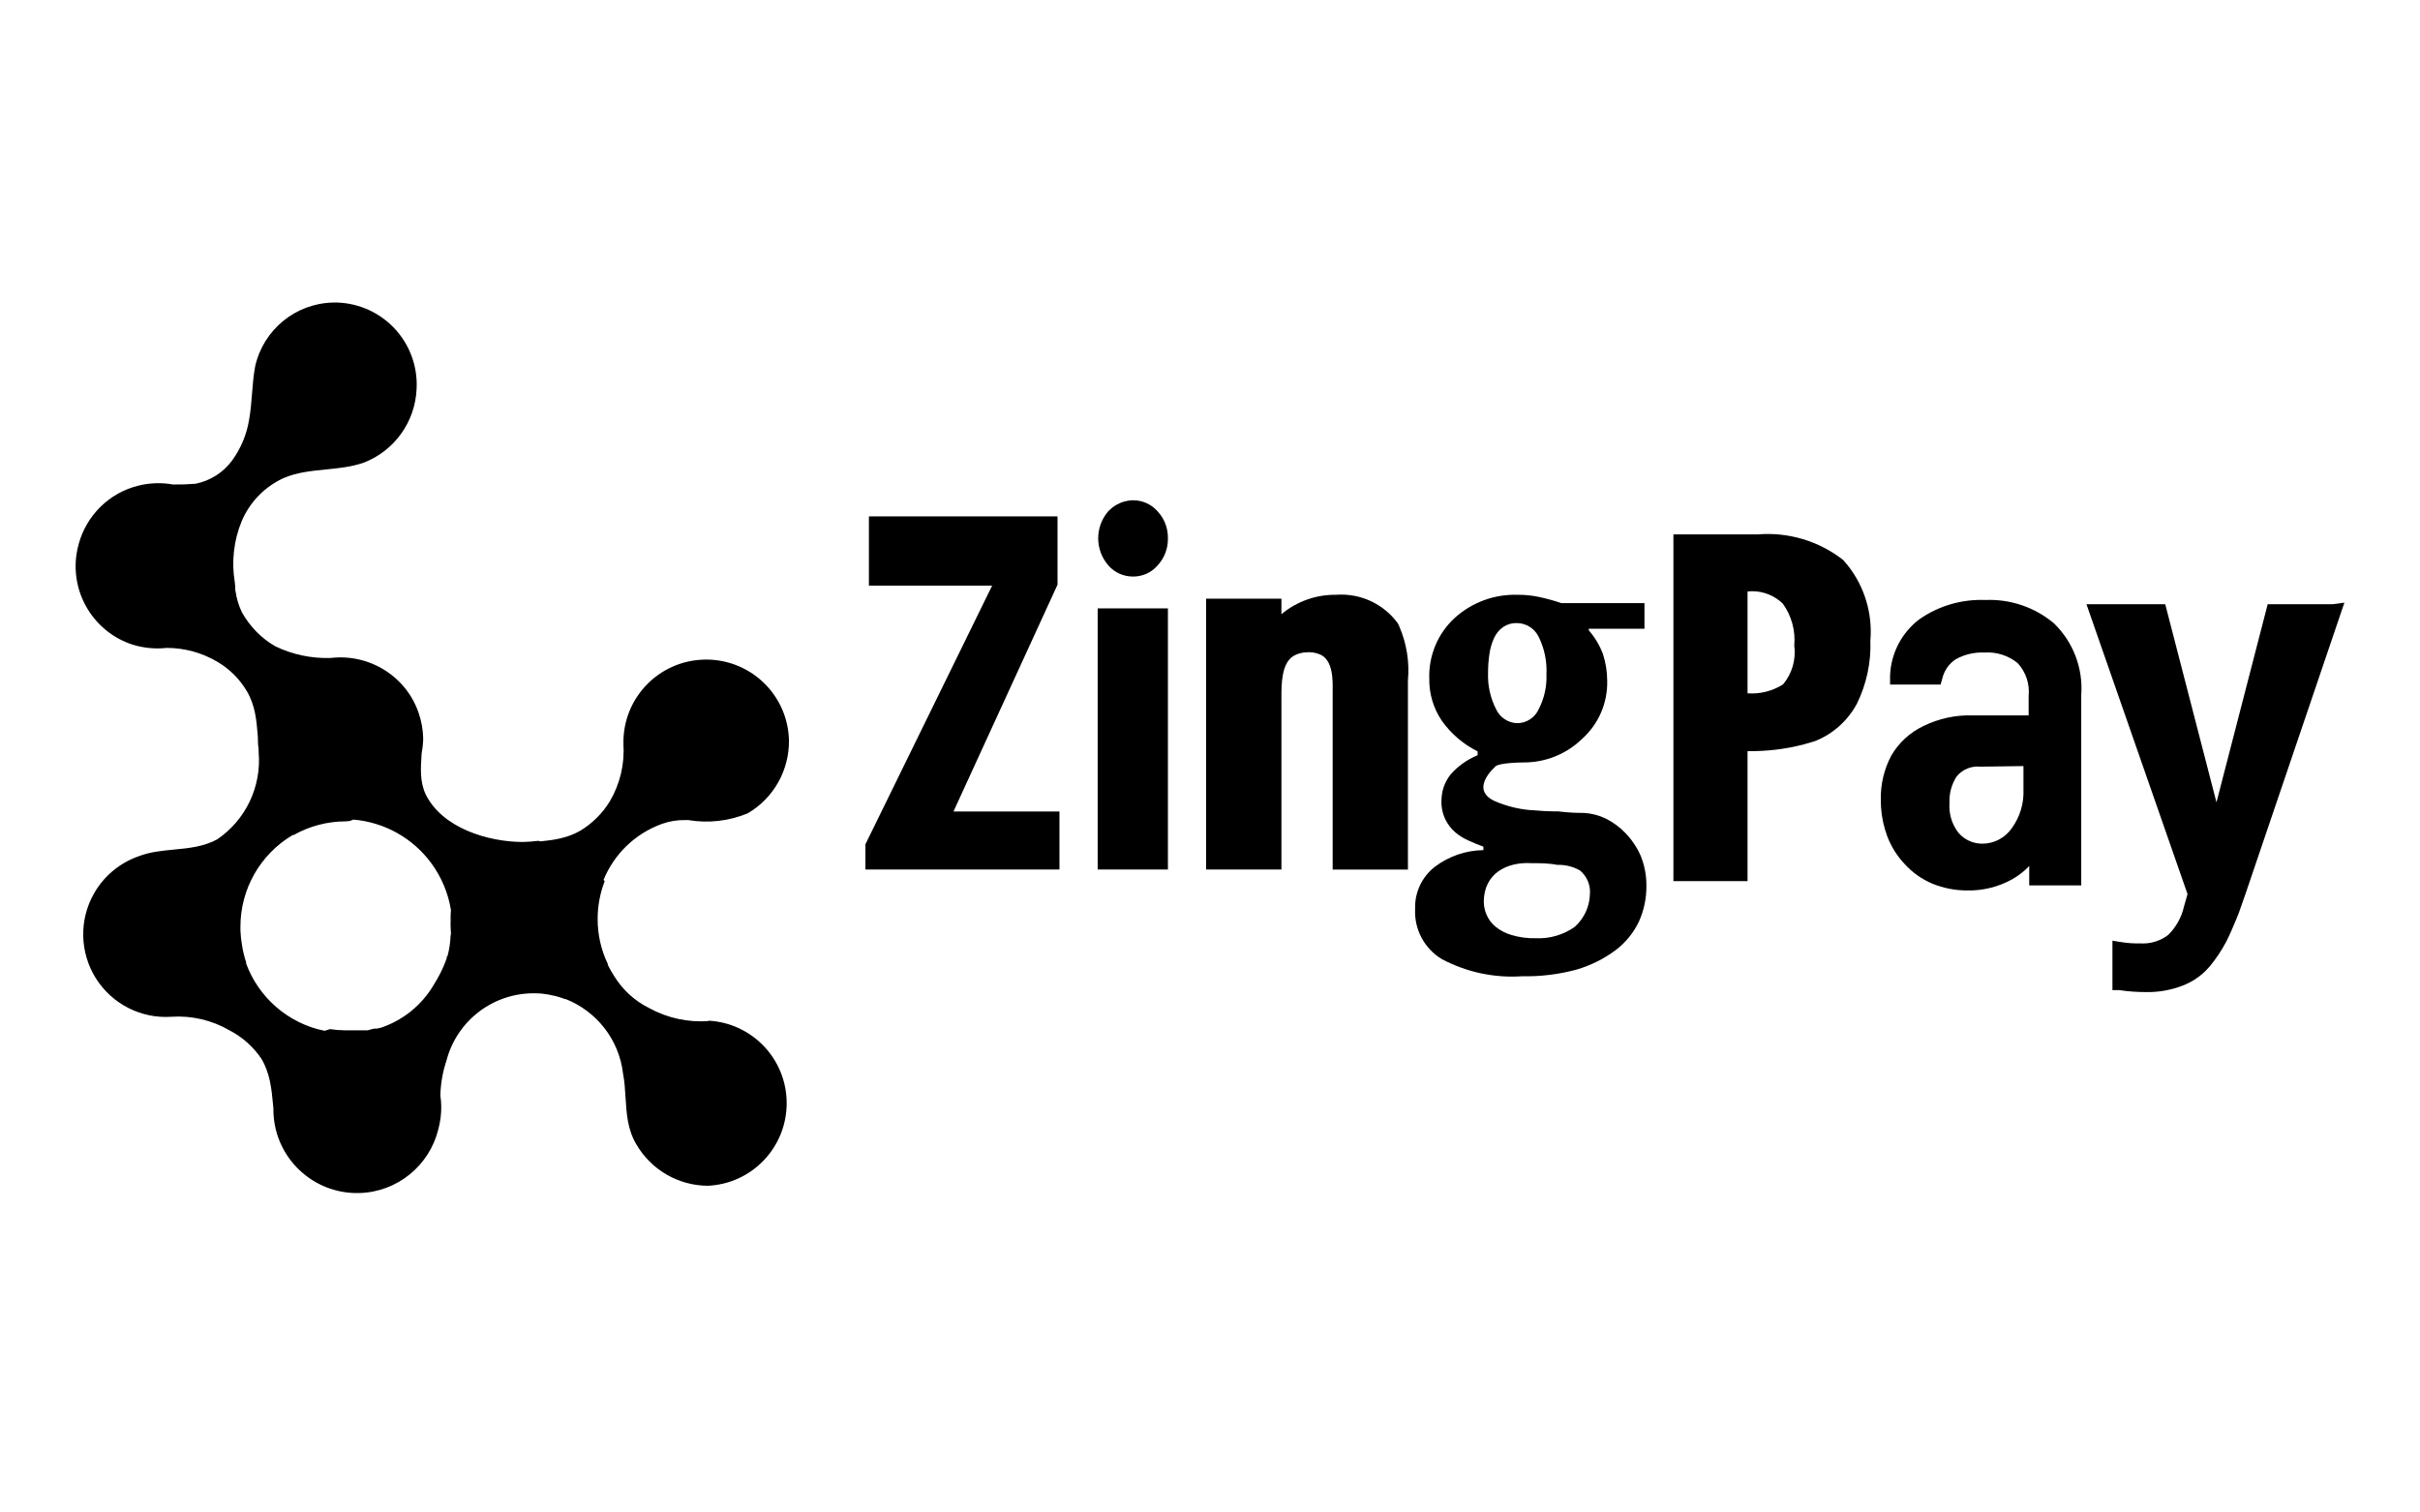 <svg width="128" height="80" viewBox="0 0 128 80" fill="none" xmlns="http://www.w3.org/2000/svg">
<g id="logo / payment method / zingpay / black">
<g id="logo">
<path fill-rule="evenodd" clip-rule="evenodd" d="M13.496 19.378C13.929 17.445 15.62 16.054 17.602 16.003L17.6 16.001H17.589C18.799 15.972 19.966 16.448 20.813 17.315C21.656 18.182 22.099 19.362 22.035 20.57C21.962 22.309 20.868 23.84 19.244 24.469C18.599 24.697 17.915 24.765 17.233 24.832C16.472 24.907 15.713 24.983 15.014 25.281C14.005 25.737 13.206 26.558 12.778 27.58C12.363 28.596 12.238 29.709 12.418 30.791C12.439 30.932 12.448 31.073 12.445 31.215L12.453 31.253L12.46 31.284C12.515 31.667 12.628 32.041 12.798 32.391C13.212 33.132 13.814 33.749 14.544 34.177C15.461 34.622 16.471 34.835 17.485 34.802C17.628 34.786 17.772 34.776 17.918 34.773C17.922 34.773 17.926 34.773 17.93 34.772C18.545 34.761 19.149 34.879 19.706 35.112C20.845 35.588 21.737 36.527 22.136 37.689C22.29 38.127 22.375 38.591 22.384 39.064C22.379 39.323 22.351 39.578 22.303 39.826L22.294 39.965C22.251 40.665 22.207 41.364 22.517 42.02C23.4 43.806 25.832 44.534 27.65 44.534C27.923 44.528 28.197 44.51 28.471 44.474C28.51 44.483 28.549 44.493 28.588 44.503C29.313 44.431 30.033 44.324 30.707 43.931C31.34 43.544 31.871 43.013 32.258 42.38C32.793 41.47 33.044 40.419 32.975 39.362C32.919 36.952 34.823 34.951 37.236 34.889C38.394 34.856 39.52 35.285 40.363 36.082C41.206 36.877 41.698 37.978 41.729 39.138C41.757 40.729 40.926 42.211 39.554 43.017C38.558 43.431 37.467 43.555 36.404 43.377H36.239C35.827 43.369 35.416 43.435 35.028 43.572C33.59 44.087 32.483 45.18 31.926 46.531C31.945 46.559 31.963 46.587 31.981 46.616C31.737 47.247 31.611 47.92 31.611 48.597C31.607 49.429 31.793 50.25 32.154 50.998L32.141 51.024C32.242 51.23 32.356 51.431 32.483 51.624C32.931 52.358 33.579 52.949 34.351 53.328C35.313 53.854 36.407 54.089 37.502 54.005L37.449 53.985C39.781 54.098 41.609 56.019 41.609 58.351C41.609 60.685 39.781 62.606 37.449 62.719C35.884 62.714 34.439 61.878 33.654 60.522C33.19 59.739 33.139 58.897 33.087 58.057C33.061 57.631 33.035 57.205 32.955 56.788C32.74 54.957 31.528 53.476 29.915 52.841L29.897 52.849C29.727 52.784 29.553 52.728 29.377 52.682L29.374 52.684C29.135 52.622 28.893 52.579 28.649 52.554C28.518 52.544 28.387 52.538 28.255 52.538C26.081 52.524 24.17 53.985 23.617 56.091C23.416 56.689 23.307 57.314 23.292 57.944C23.348 58.319 23.355 58.708 23.307 59.101C23.28 59.328 23.235 59.55 23.175 59.765C22.702 61.643 21.025 63.054 18.992 63.104C16.549 63.163 14.52 61.23 14.462 58.789C14.461 58.739 14.461 58.689 14.461 58.639L14.461 58.628C14.455 58.56 14.448 58.493 14.442 58.426C14.363 57.598 14.284 56.768 13.825 55.999C13.398 55.366 12.82 54.851 12.141 54.499C11.211 53.959 10.14 53.709 9.063 53.78C7.461 53.888 5.93 53.107 5.073 51.749C4.219 50.39 4.175 48.673 4.963 47.274C5.494 46.332 6.342 45.638 7.329 45.292C7.932 45.059 8.567 44.998 9.203 44.937C9.98 44.863 10.759 44.789 11.484 44.399C12.996 43.374 13.836 41.611 13.681 39.792C13.679 39.74 13.678 39.687 13.678 39.635C13.652 39.448 13.639 39.257 13.639 39.062C13.639 39.038 13.639 39.014 13.64 38.99C13.637 38.955 13.634 38.92 13.631 38.885C13.568 38.104 13.504 37.322 13.057 36.559C12.677 35.918 12.145 35.385 11.506 35.009C10.691 34.525 9.765 34.271 8.822 34.27C8.227 34.335 7.611 34.282 7.01 34.097C4.985 33.437 3.732 31.408 4.049 29.3C4.078 29.109 4.119 28.922 4.172 28.74C4.583 27.276 5.748 26.081 7.308 25.69C7.929 25.534 8.555 25.519 9.15 25.627C9.549 25.633 9.948 25.619 10.345 25.587C11.125 25.43 11.816 24.989 12.285 24.347C12.748 23.704 13.055 22.964 13.179 22.181C13.259 21.732 13.295 21.276 13.331 20.82C13.368 20.337 13.406 19.854 13.496 19.378ZM20.023 54.366L19.991 54.406L19.983 54.404H19.859C19.769 54.404 19.675 54.432 19.583 54.46C19.538 54.474 19.492 54.487 19.448 54.497H18.239C17.974 54.494 17.709 54.472 17.449 54.435C17.354 54.461 17.261 54.49 17.169 54.523C15.24 54.135 13.672 52.758 13.012 50.947L13.024 50.916C12.925 50.615 12.849 50.307 12.8 49.993C12.756 49.734 12.726 49.475 12.717 49.212V49.028C12.712 47.03 13.767 45.178 15.487 44.164H15.538C16.372 43.695 17.312 43.447 18.27 43.445C18.462 43.445 18.585 43.399 18.691 43.351C20.324 43.488 21.827 44.321 22.807 45.65C23.356 46.394 23.709 47.248 23.852 48.138C23.839 48.269 23.833 48.402 23.833 48.536C23.833 48.583 23.833 48.629 23.835 48.675C23.828 48.841 23.83 49.008 23.841 49.177L23.843 49.191C23.844 49.254 23.847 49.316 23.852 49.378C23.846 49.426 23.839 49.473 23.831 49.52C23.825 49.696 23.807 49.871 23.78 50.044C23.756 50.21 23.721 50.374 23.678 50.537C23.671 50.558 23.664 50.58 23.657 50.601L23.617 50.609L23.616 50.611L23.622 50.63L23.629 50.647L23.635 50.663C23.539 50.944 23.422 51.217 23.287 51.482C23.185 51.684 23.072 51.883 22.95 52.077C22.301 53.19 21.27 53.999 20.082 54.381L20.048 54.372L20.023 54.366Z" fill="black"/>
<path fill-rule="evenodd" clip-rule="evenodd" d="M80.309 31.46C80.692 31.46 81.074 31.502 81.448 31.584C81.833 31.668 82.214 31.774 82.586 31.902H86.98V33.256H84.035V33.34C84.356 33.708 84.61 34.133 84.783 34.591C84.933 35.047 85.007 35.525 85.009 36.007C85.038 37.18 84.551 38.306 83.675 39.087C82.851 39.886 81.745 40.331 80.596 40.328C80.596 40.328 79.16 40.328 79.058 40.583C79.058 40.583 77.713 41.754 79.058 42.371C79.634 42.621 80.247 42.782 80.873 42.842L81.077 42.855C81.106 42.857 81.136 42.859 81.167 42.861L81.234 42.867L81.304 42.872C81.547 42.892 81.826 42.915 82.136 42.915H82.402C83.05 42.997 83.5 42.997 83.778 42.997C84.184 43.021 84.58 43.125 84.947 43.303C85.33 43.499 85.677 43.754 85.974 44.064C86.308 44.411 86.58 44.812 86.775 45.254C86.987 45.772 87.093 46.327 87.082 46.887C87.085 47.522 86.952 48.151 86.692 48.733C86.41 49.332 85.987 49.852 85.462 50.251C84.841 50.713 84.148 51.06 83.409 51.279C82.46 51.538 81.477 51.658 80.493 51.638C79.023 51.735 77.556 51.419 76.255 50.726C75.335 50.167 74.795 49.151 74.85 48.076C74.819 47.217 75.201 46.394 75.876 45.86C76.618 45.292 77.525 44.978 78.461 44.966V44.783C78.206 44.69 77.948 44.586 77.682 44.464C77.43 44.354 77.195 44.208 76.983 44.033C76.76 43.842 76.58 43.608 76.45 43.345C76.297 43.026 76.226 42.672 76.244 42.318C76.25 41.831 76.416 41.358 76.717 40.975C77.109 40.525 77.602 40.172 78.154 39.948V39.742C77.406 39.37 76.762 38.821 76.275 38.142C75.819 37.478 75.582 36.689 75.598 35.883C75.562 34.682 76.043 33.522 76.923 32.703C77.842 31.858 79.059 31.413 80.309 31.462V31.46ZM80.986 45.655C79.703 45.582 78.481 46.199 78.481 47.708C78.485 47.94 78.536 48.169 78.627 48.383C78.731 48.627 78.893 48.843 79.098 49.011C79.344 49.213 79.63 49.364 79.939 49.452C80.359 49.58 80.796 49.638 81.232 49.626C81.962 49.66 82.685 49.45 83.285 49.031C83.783 48.589 84.077 47.962 84.095 47.297C84.135 46.819 83.94 46.352 83.572 46.044C83.207 45.834 82.792 45.732 82.371 45.746C81.909 45.655 81.448 45.655 80.986 45.655ZM80.216 32.956C79.964 32.951 79.718 33.022 79.508 33.163C79.298 33.312 79.132 33.513 79.026 33.746C78.903 34.015 78.82 34.297 78.78 34.589C78.729 34.922 78.707 35.259 78.707 35.595C78.682 36.257 78.828 36.914 79.127 37.503C79.328 37.939 79.749 38.227 80.227 38.251C80.725 38.257 81.18 37.968 81.386 37.514C81.681 36.941 81.824 36.301 81.796 35.657C81.829 34.976 81.687 34.297 81.386 33.686C81.168 33.237 80.714 32.955 80.218 32.956H80.216Z" fill="black"/>
<path d="M55.935 27.313V30.926L50.432 42.922H56.037V45.991H45.774V44.657L52.476 30.977H45.959V27.313H55.935Z" fill="black"/>
<path d="M61.774 32.179V45.991H58.059V32.179H61.774Z" fill="black"/>
<path d="M70.683 31.459C71.949 31.369 73.172 31.935 73.925 32.956C73.96 33.017 73.991 33.079 74.016 33.142C74.403 34.04 74.558 35.022 74.469 35.994V45.993H70.488V36.569C70.497 35.943 70.506 34.927 69.831 34.62C69.585 34.515 69.316 34.474 69.05 34.507C68.822 34.52 68.601 34.586 68.404 34.703C67.778 35.102 67.778 36.199 67.778 36.868V45.991H63.795V31.666H67.778V32.487C68.592 31.807 69.621 31.444 70.683 31.46V31.459Z" fill="black"/>
<path d="M59.946 26.461C60.433 26.463 60.896 26.673 61.219 27.036L61.365 27.209C61.637 27.572 61.781 28.016 61.774 28.472C61.785 29.014 61.582 29.537 61.208 29.93C60.88 30.3 60.402 30.506 59.905 30.495C59.42 30.491 58.957 30.284 58.634 29.919C57.904 29.092 57.904 27.851 58.634 27.025L58.816 26.861C59.137 26.607 59.533 26.466 59.947 26.459L59.946 26.461Z" fill="black"/>
<path d="M124 31.879L118.773 47.271L118.413 48.298L118.269 48.654C118.081 49.11 117.911 49.497 117.747 49.816C117.503 50.276 117.214 50.708 116.884 51.11L116.64 51.372C116.295 51.705 115.886 51.964 115.437 52.135C114.822 52.372 114.167 52.487 113.509 52.474C113.038 52.474 112.567 52.442 112.102 52.372H111.732V49.756L112.246 49.838C112.555 49.885 112.867 49.907 113.18 49.898C113.72 49.938 114.257 49.778 114.687 49.447C115.103 49.033 115.392 48.51 115.519 47.939L115.704 47.291L110.358 31.959H114.525L117.235 42.438L119.944 31.959H123.392L123.996 31.877L124 31.879Z" fill="black"/>
<path fill-rule="evenodd" clip-rule="evenodd" d="M105.012 31.735C106.331 31.68 107.623 32.118 108.635 32.966C109.659 33.957 110.19 35.353 110.082 36.774V46.831H107.331V45.806C107.07 46.079 106.769 46.317 106.439 46.503C105.709 46.911 104.882 47.116 104.049 47.099C103.417 47.099 102.793 46.979 102.209 46.74C101.655 46.508 101.158 46.158 100.753 45.713C100.345 45.284 100.027 44.779 99.819 44.226L99.695 43.85C99.549 43.346 99.476 42.823 99.48 42.295C99.465 41.485 99.655 40.682 100.035 39.965C100.429 39.287 101.02 38.743 101.728 38.405C102.54 38.004 103.439 37.811 104.344 37.84H107.3V36.814C107.366 36.176 107.152 35.541 106.716 35.07C106.223 34.67 105.594 34.472 104.961 34.515C104.435 34.49 103.914 34.612 103.452 34.866C103.087 35.101 102.832 35.468 102.733 35.891L102.642 36.21H99.971V35.736C100.014 34.565 100.578 33.474 101.511 32.762C102.532 32.045 103.762 31.686 105.01 31.735H105.012ZM107.026 40.52L104.746 40.551C104.271 40.502 103.8 40.695 103.496 41.064C103.222 41.481 103.091 41.972 103.114 42.469C103.071 43.041 103.242 43.609 103.598 44.061L103.742 44.206C104.045 44.476 104.439 44.625 104.85 44.625C105.474 44.625 106.056 44.317 106.41 43.804C106.842 43.209 107.059 42.485 107.026 41.752V40.52Z" fill="black"/>
<path fill-rule="evenodd" clip-rule="evenodd" d="M92.965 28.266C94.59 28.131 96.207 28.615 97.491 29.62L97.743 29.918C98.622 31.036 99.049 32.454 98.929 33.88C98.971 35.034 98.728 36.179 98.219 37.216C97.739 38.113 96.958 38.816 96.013 39.195L95.429 39.367C94.453 39.624 93.444 39.746 92.432 39.73V46.607H88.511V28.266H92.965ZM92.432 31.284V36.672C93.092 36.719 93.751 36.555 94.311 36.198C94.787 35.628 95.004 34.884 94.904 34.147C94.975 33.359 94.76 32.572 94.3 31.93C93.859 31.502 93.269 31.267 92.659 31.271C92.584 31.272 92.508 31.276 92.432 31.284Z" fill="black"/>
</g>
</g>
</svg>
